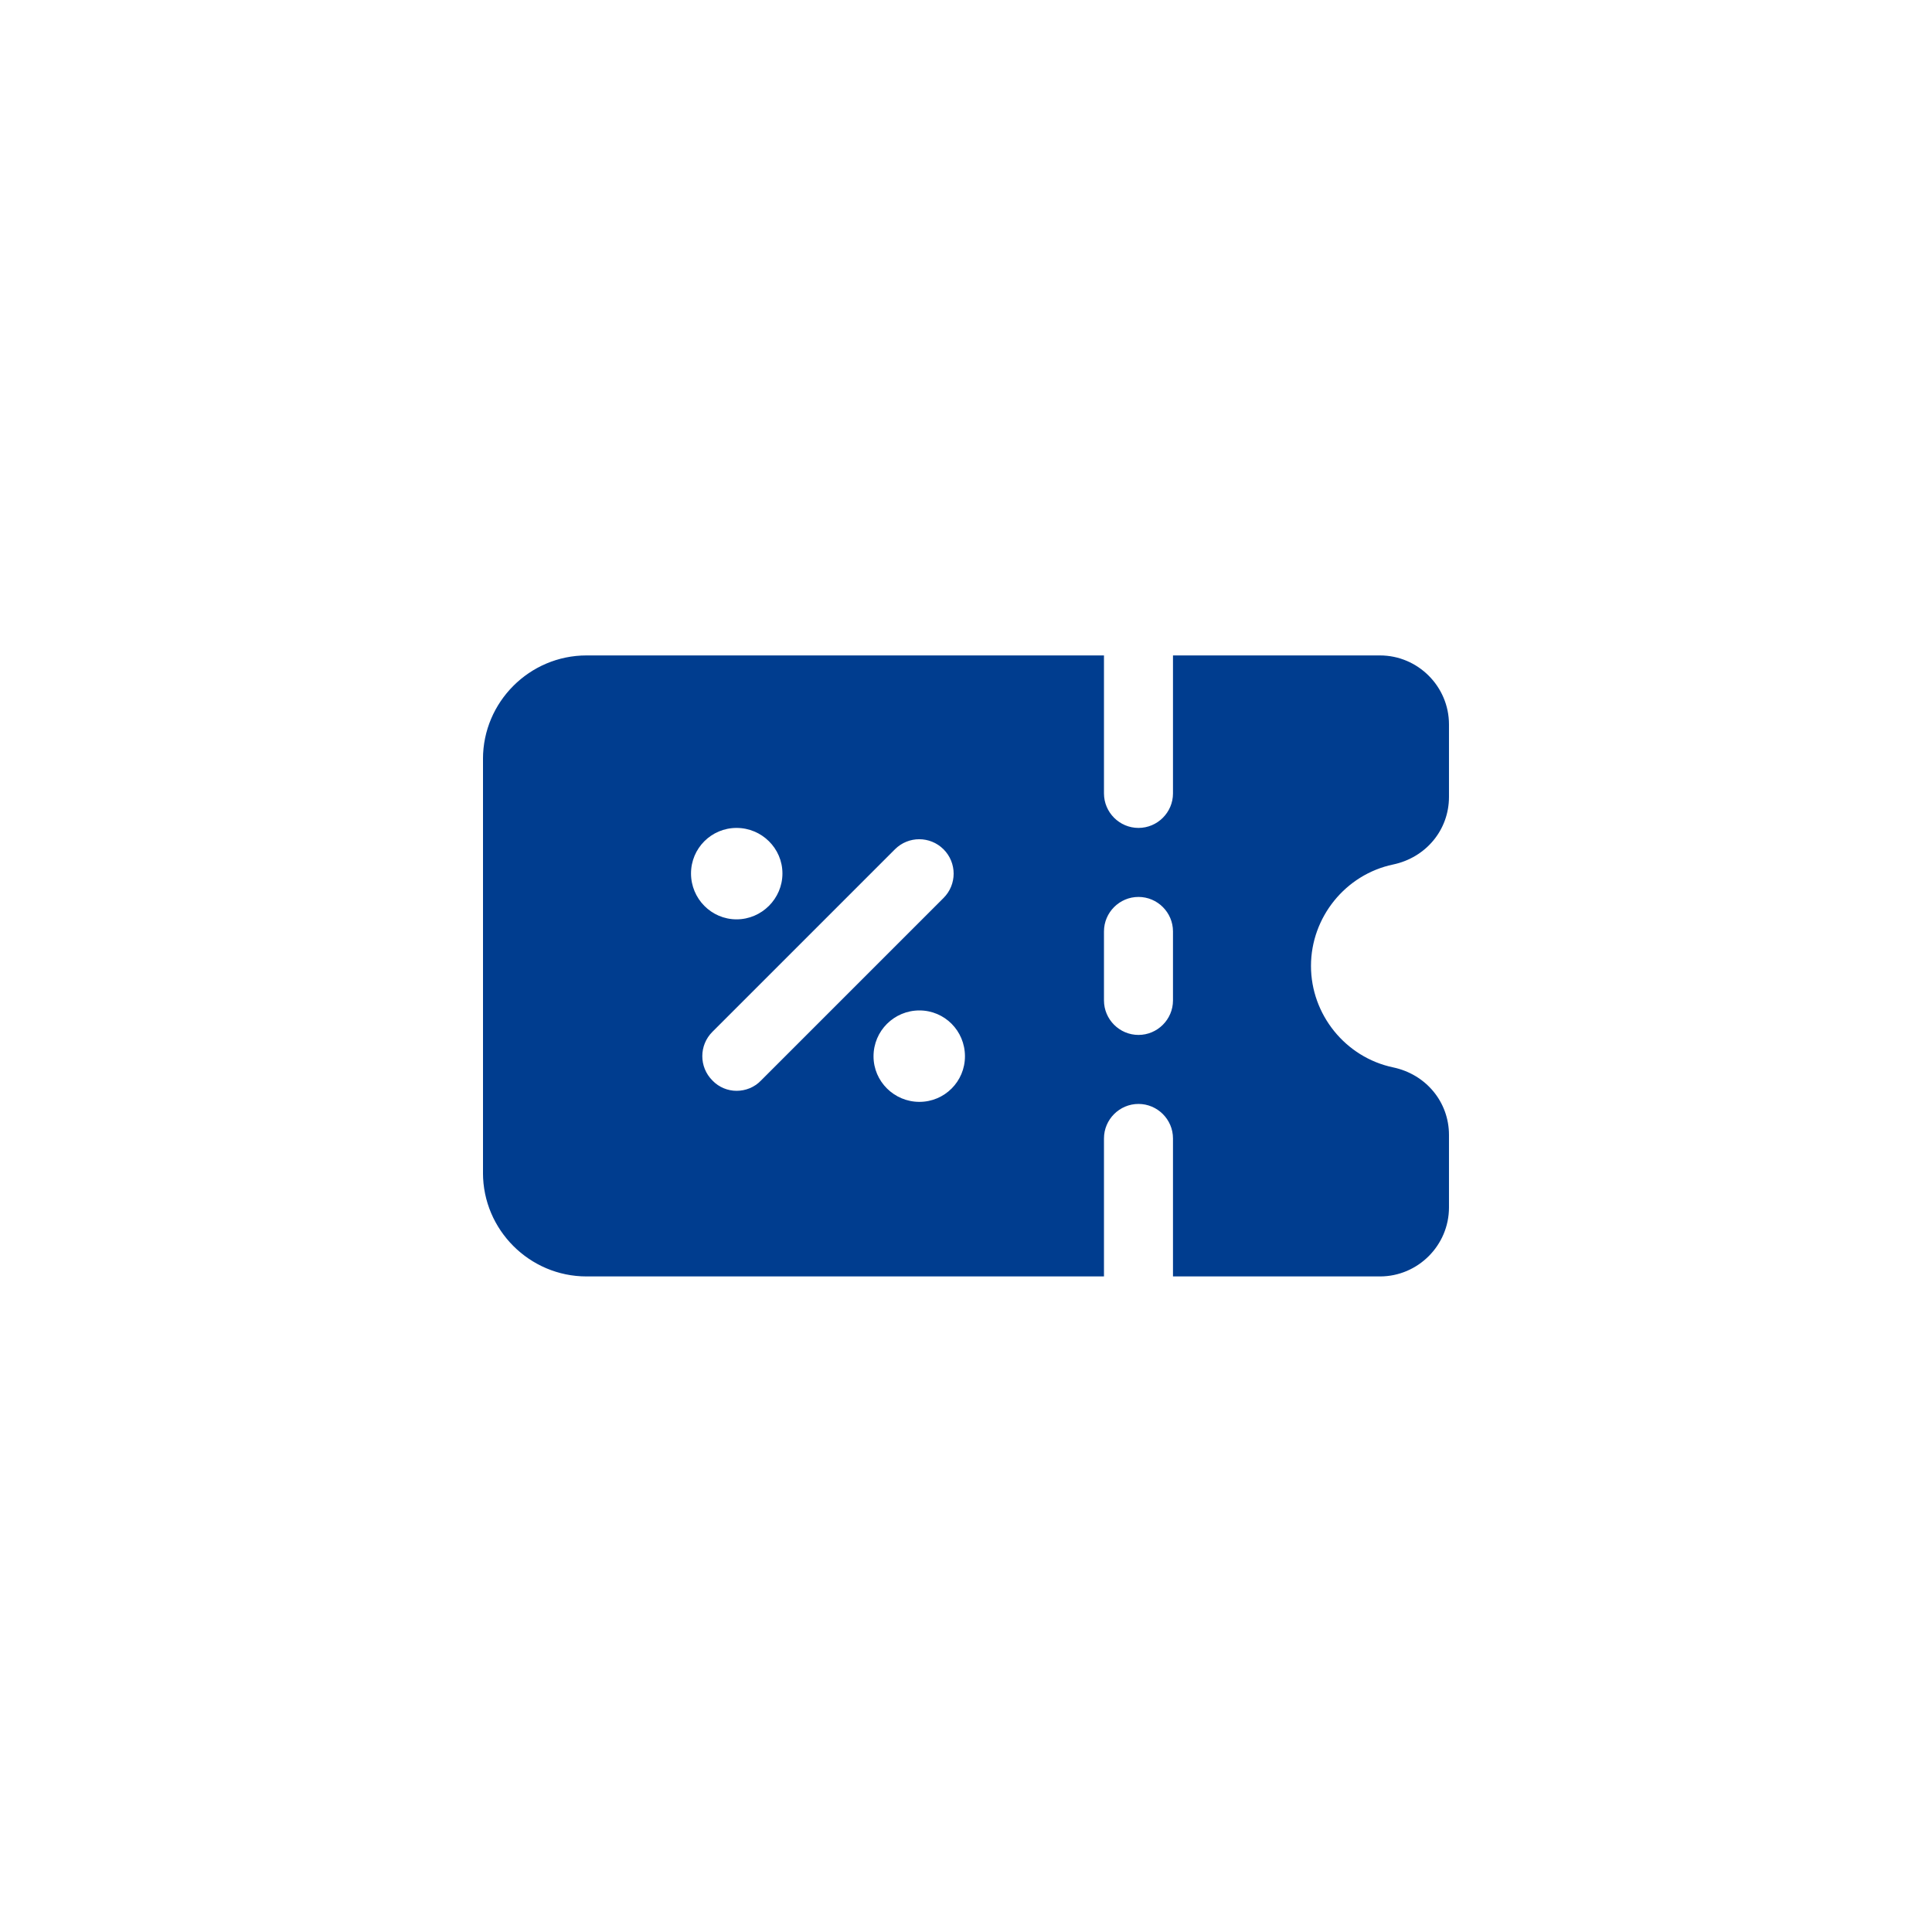 <svg xmlns="http://www.w3.org/2000/svg" xmlns:xlink="http://www.w3.org/1999/xlink" width="500" zoomAndPan="magnify" viewBox="0 0 375 375" height="500" preserveAspectRatio="xMidYMid meet" version="1.0"><defs><clipPath id="e0dc7ed45d"><path d="M 93.75 127 L 281.25 127 L 281.25 248 L 93.75 248 Z M 93.75 127 " clip-rule="nonzero"/></clipPath></defs><g clip-path="url(#e0dc7ed45d)"><path fill="#003d8f" d="M 270.398 167.801 C 276.758 166.461 281.246 161.102 281.246 154.672 L 281.246 140.613 C 281.246 133.246 275.219 127.219 267.852 127.219 L 227.676 127.219 L 227.676 154.004 C 227.676 157.688 224.66 160.699 220.977 160.699 C 217.297 160.699 214.281 157.688 214.281 154.004 L 214.281 127.219 L 113.836 127.219 C 102.785 127.219 93.746 136.258 93.746 147.309 L 93.746 227.664 C 93.746 238.715 102.785 247.754 113.836 247.754 L 214.281 247.754 L 214.281 220.969 C 214.281 217.285 217.297 214.273 220.977 214.273 C 224.66 214.273 227.676 217.285 227.676 220.969 L 227.676 247.754 L 267.852 247.754 C 275.219 247.754 281.246 241.727 281.246 234.363 L 281.246 220.301 C 281.246 213.871 276.758 208.512 270.398 207.176 C 261.156 205.23 254.461 196.93 254.461 187.488 C 254.461 178.043 261.156 169.742 270.398 167.801 Z M 142.965 160.699 C 147.852 160.699 151.871 164.652 151.871 169.539 C 151.871 174.43 147.852 178.445 142.965 178.445 C 138.074 178.445 134.125 174.43 134.125 169.539 C 134.125 164.652 138.078 160.699 142.965 160.699 Z M 142.965 211.727 C 141.289 211.727 139.551 211.059 138.277 209.719 C 135.664 207.105 135.664 202.887 138.277 200.277 L 173.703 164.852 C 176.312 162.242 180.531 162.242 183.145 164.852 C 185.754 167.465 185.754 171.684 183.145 174.293 L 147.719 209.719 C 146.445 211.059 144.707 211.727 142.965 211.727 Z M 178.457 213.871 C 173.566 213.871 169.551 209.918 169.551 205.031 C 169.551 200.074 173.566 196.125 178.457 196.125 C 183.344 196.125 187.297 200.074 187.297 205.031 C 187.297 209.918 183.344 213.871 178.457 213.871 Z M 227.676 194.184 C 227.676 197.867 224.66 200.879 220.977 200.879 C 217.297 200.879 214.281 197.867 214.281 194.184 L 214.281 180.789 C 214.281 177.105 217.297 174.094 220.977 174.094 C 224.66 174.094 227.676 177.105 227.676 180.789 Z M 227.676 194.184 " fill-opacity="1" fill-rule="nonzero"/></g></svg>